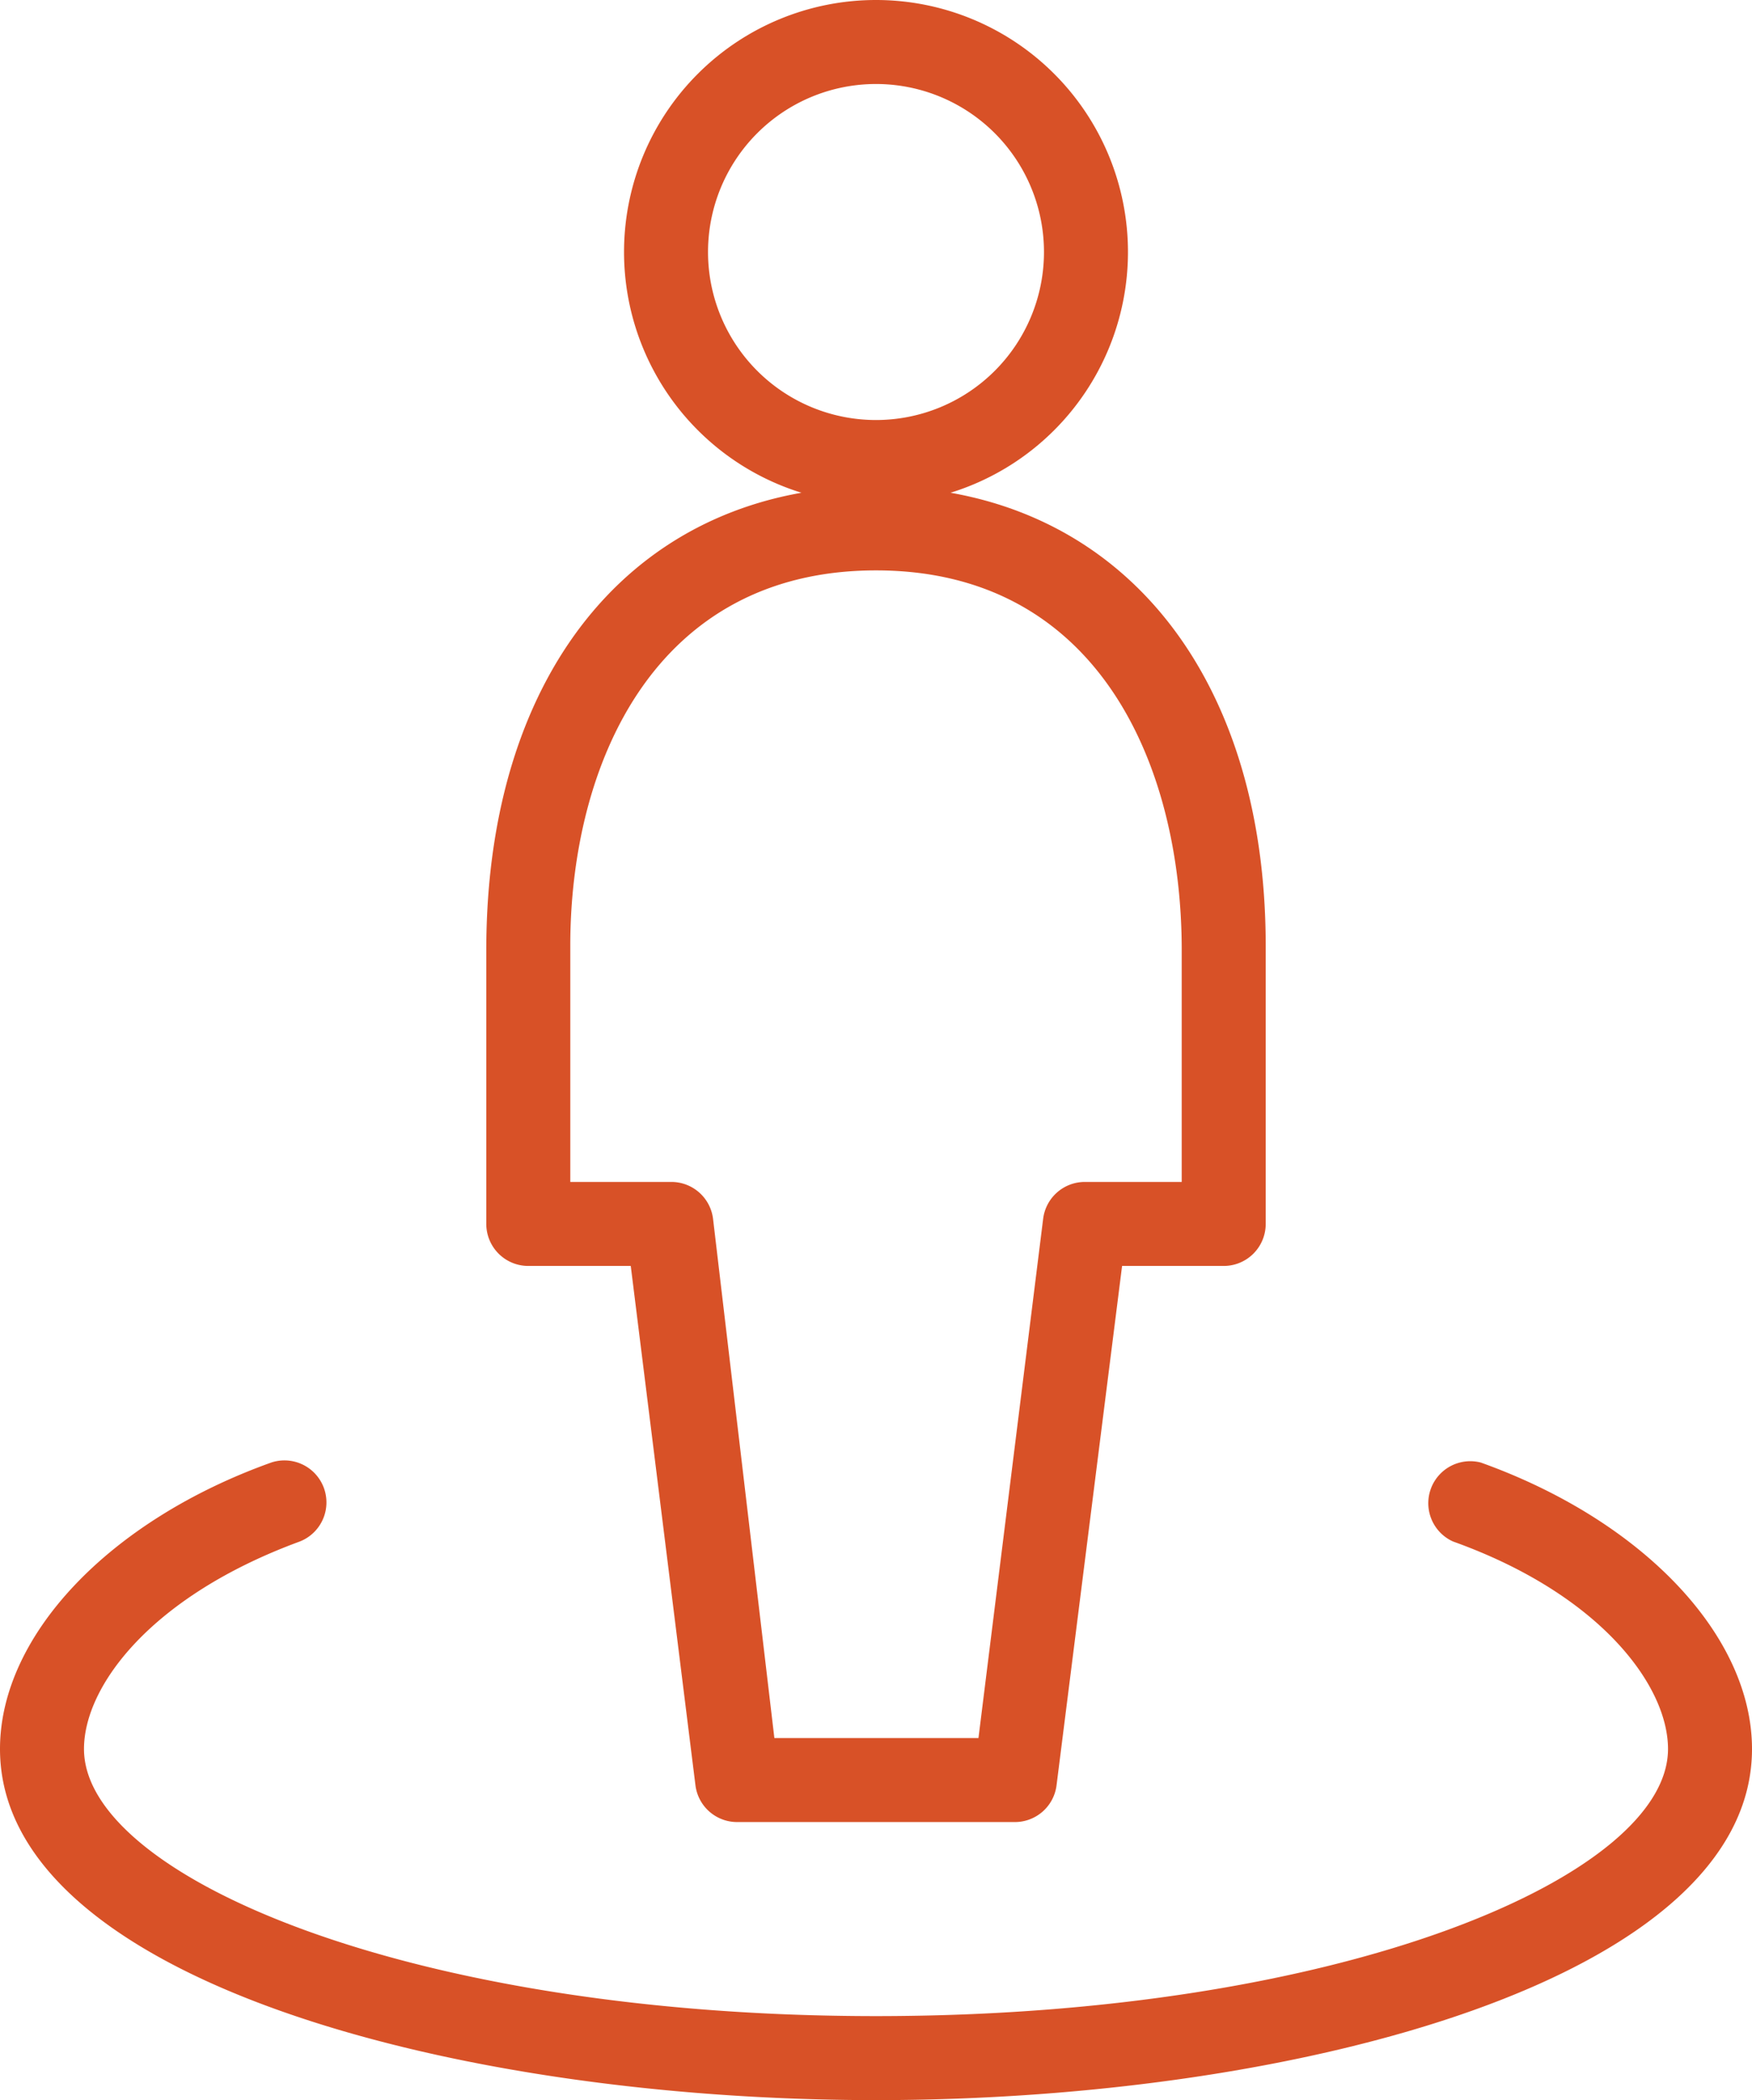 <svg id="Camada_1" data-name="Camada 1" xmlns="http://www.w3.org/2000/svg" viewBox="0 0 20.86 25"><defs><style>.cls-1{fill:#D85127;}</style></defs><title>wm_Prancheta 18</title><path class="cls-1" d="M10.43,6a3,3,0,1,1,3-3A3,3,0,0,1,10.43,6Zm0-5a2,2,0,1,0,2,2A2,2,0,0,0,10.43,1Z"/><path class="cls-1" d="M12.09,21.69H8.78a.5.5,0,0,1-.5-.44l-.77-6.18H6.29a.5.5,0,0,1-.5-.5V11.31c0-3.37,1.82-5.52,4.64-5.52s4.64,2.15,4.64,5.47v3.31a.5.5,0,0,1-.5.5H13.36l-.78,6.18A.5.5,0,0,1,12.09,21.69Zm-2.87-1h2.43l.77-6.18a.5.5,0,0,1,.49-.44h1.16V11.31c0-2.21-1-4.52-3.64-4.52S6.79,9.1,6.79,11.26v2.81H8a.5.5,0,0,1,.49.44Z"/><path class="cls-1" d="M10.43,25C5.37,25,0,23.54,0,20.82c0-1.35,1.3-2.72,3.23-3.41a.5.5,0,0,1,.34.94C1.8,19,1,20.07,1,20.82,1,22.33,4.87,24,10.43,24s9.43-1.67,9.43-3.18c0-.75-.8-1.84-2.56-2.47a.5.5,0,0,1,.33-.94c1.93.69,3.23,2.06,3.23,3.41C20.86,23.54,15.49,25,10.43,25Z"/></svg>